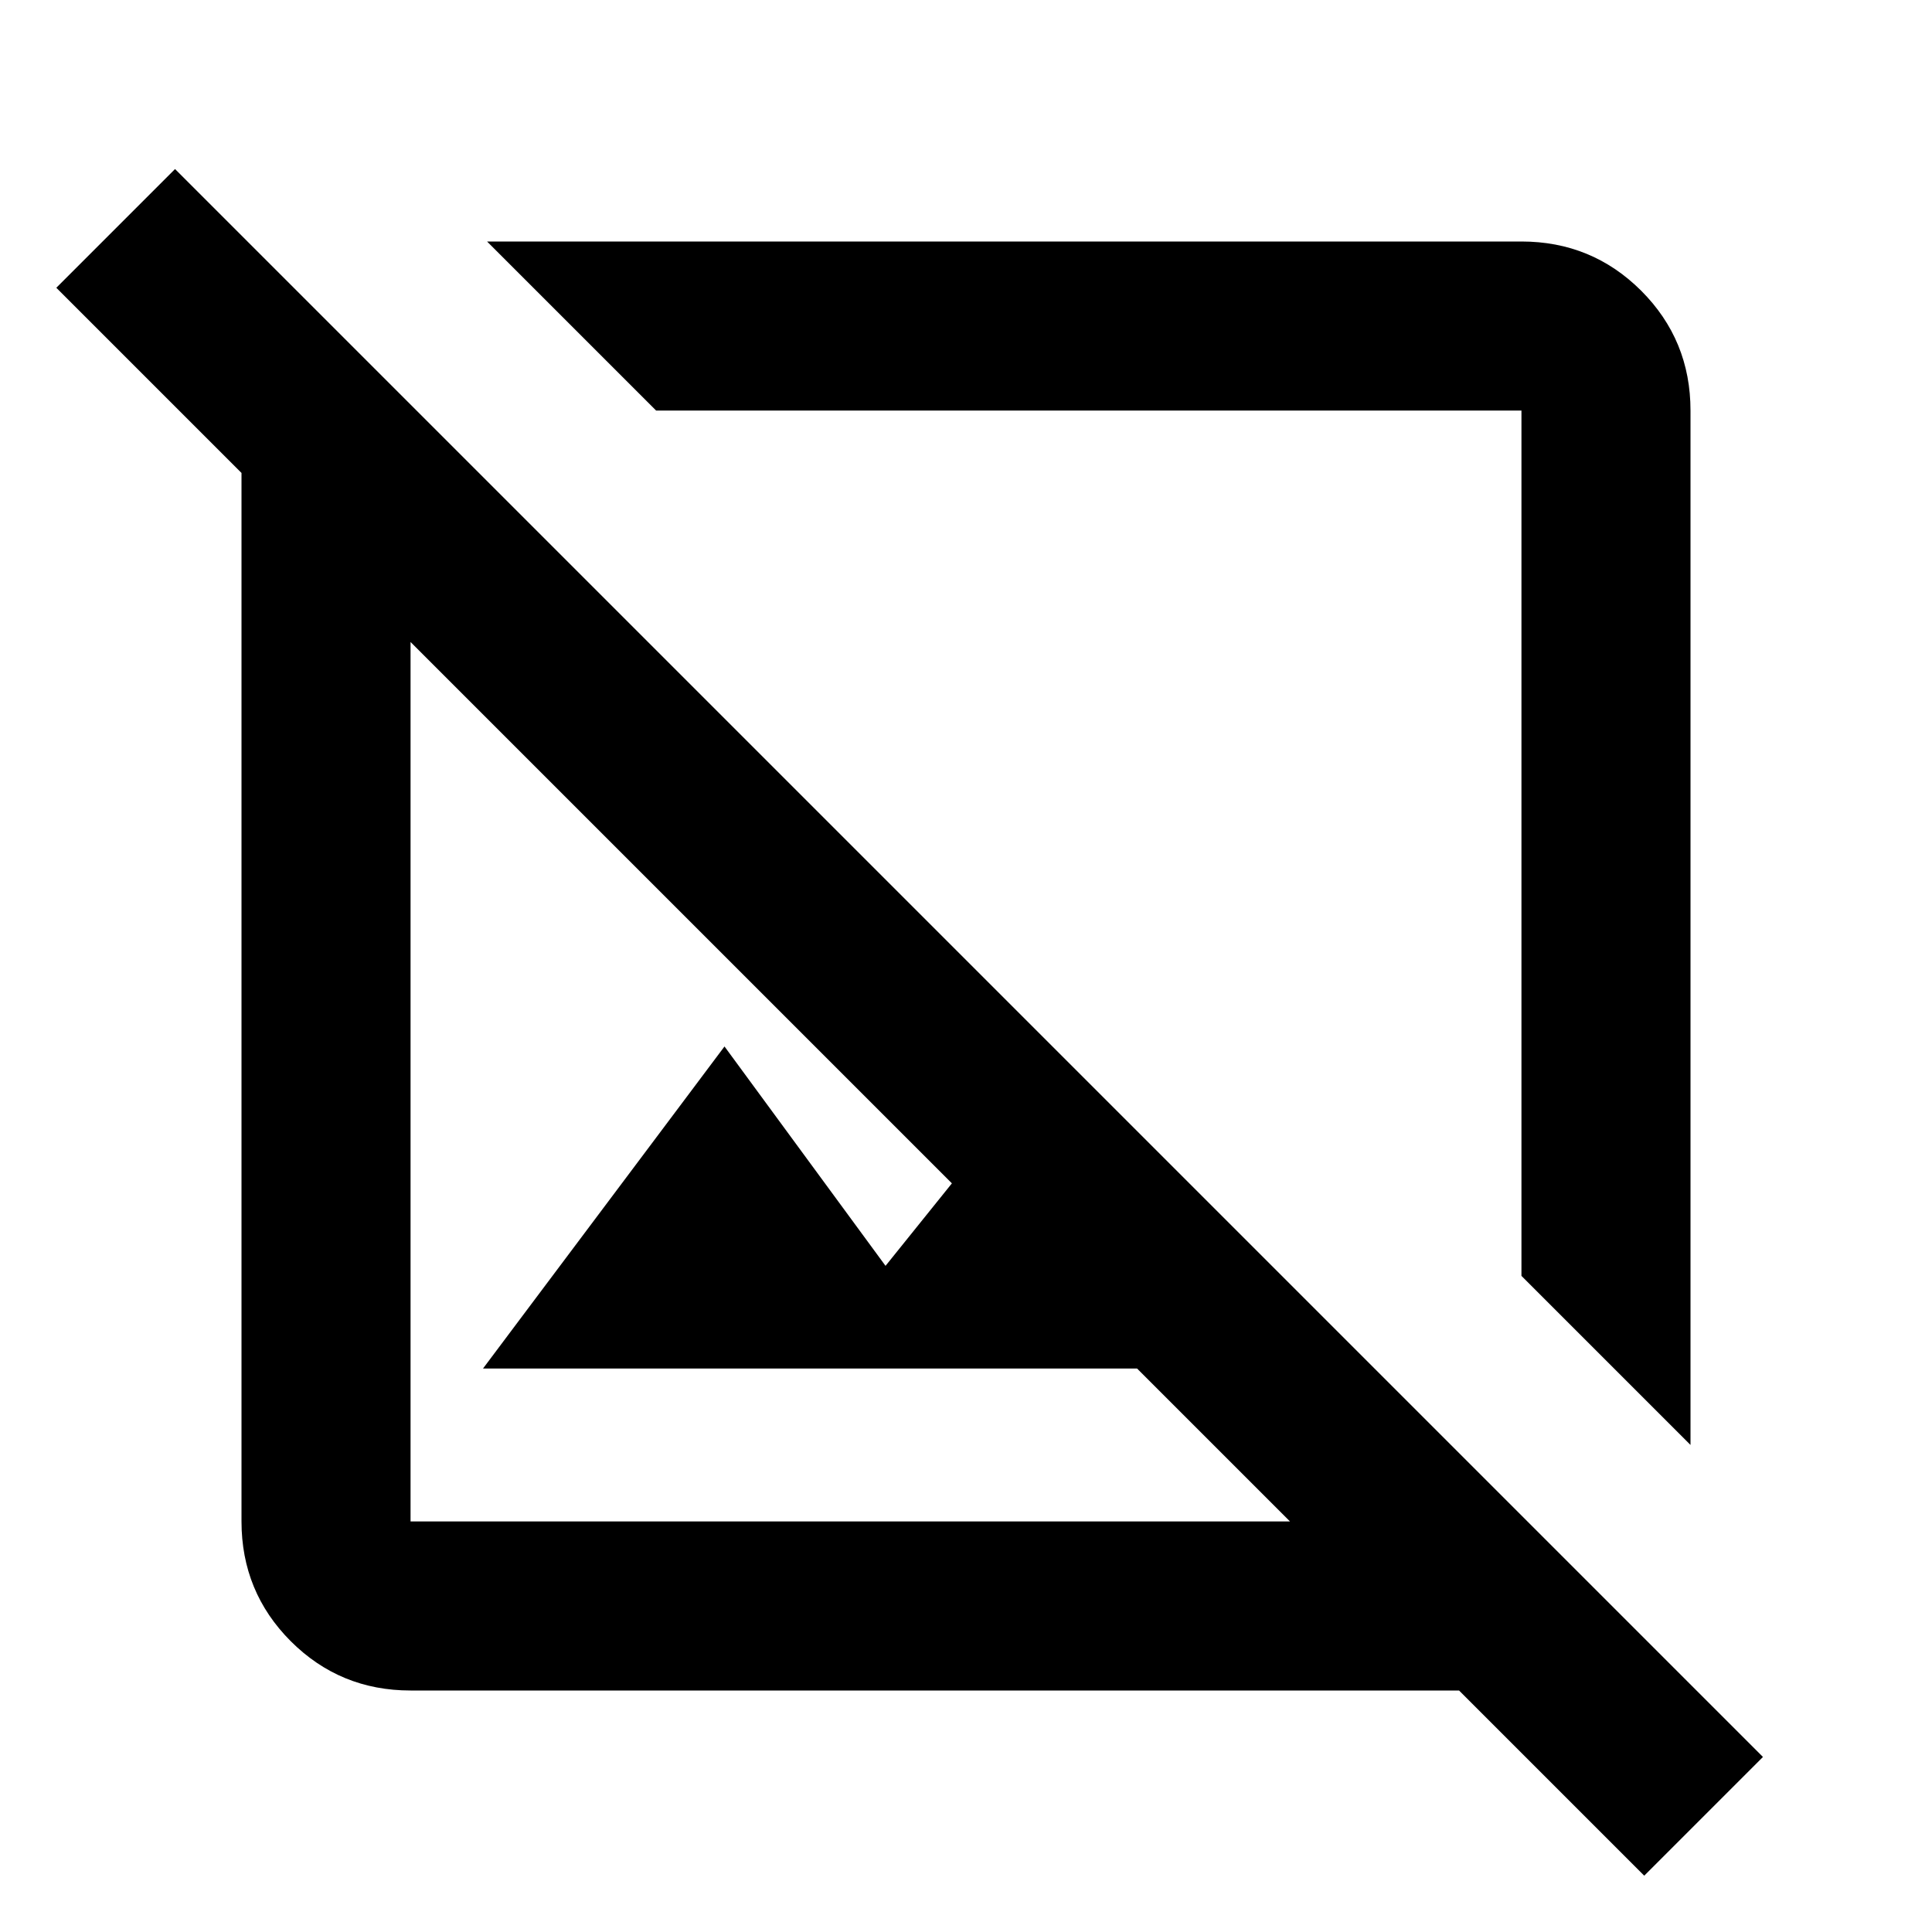 <svg xmlns="http://www.w3.org/2000/svg" viewBox="0 0 20 20"><path d="M17.021 19.417 15.104 17.5H4.25q-.729 0-1.24-.51-.51-.511-.51-1.24V4.896L.583 2.979 1.812 1.75 18.25 18.188ZM4.25 15.75h9.104l-1.583-1.583H5l2.5-3.334 1.667 2.271.687-.854L4.25 6.646v9.104Zm13.25-.792-1.75-1.75V4.25H6.792L5.042 2.5H15.75q.729 0 1.24.51.51.511.51 1.24Zm-6.167-6.166Zm-2.521 2.416Z"/></svg>
